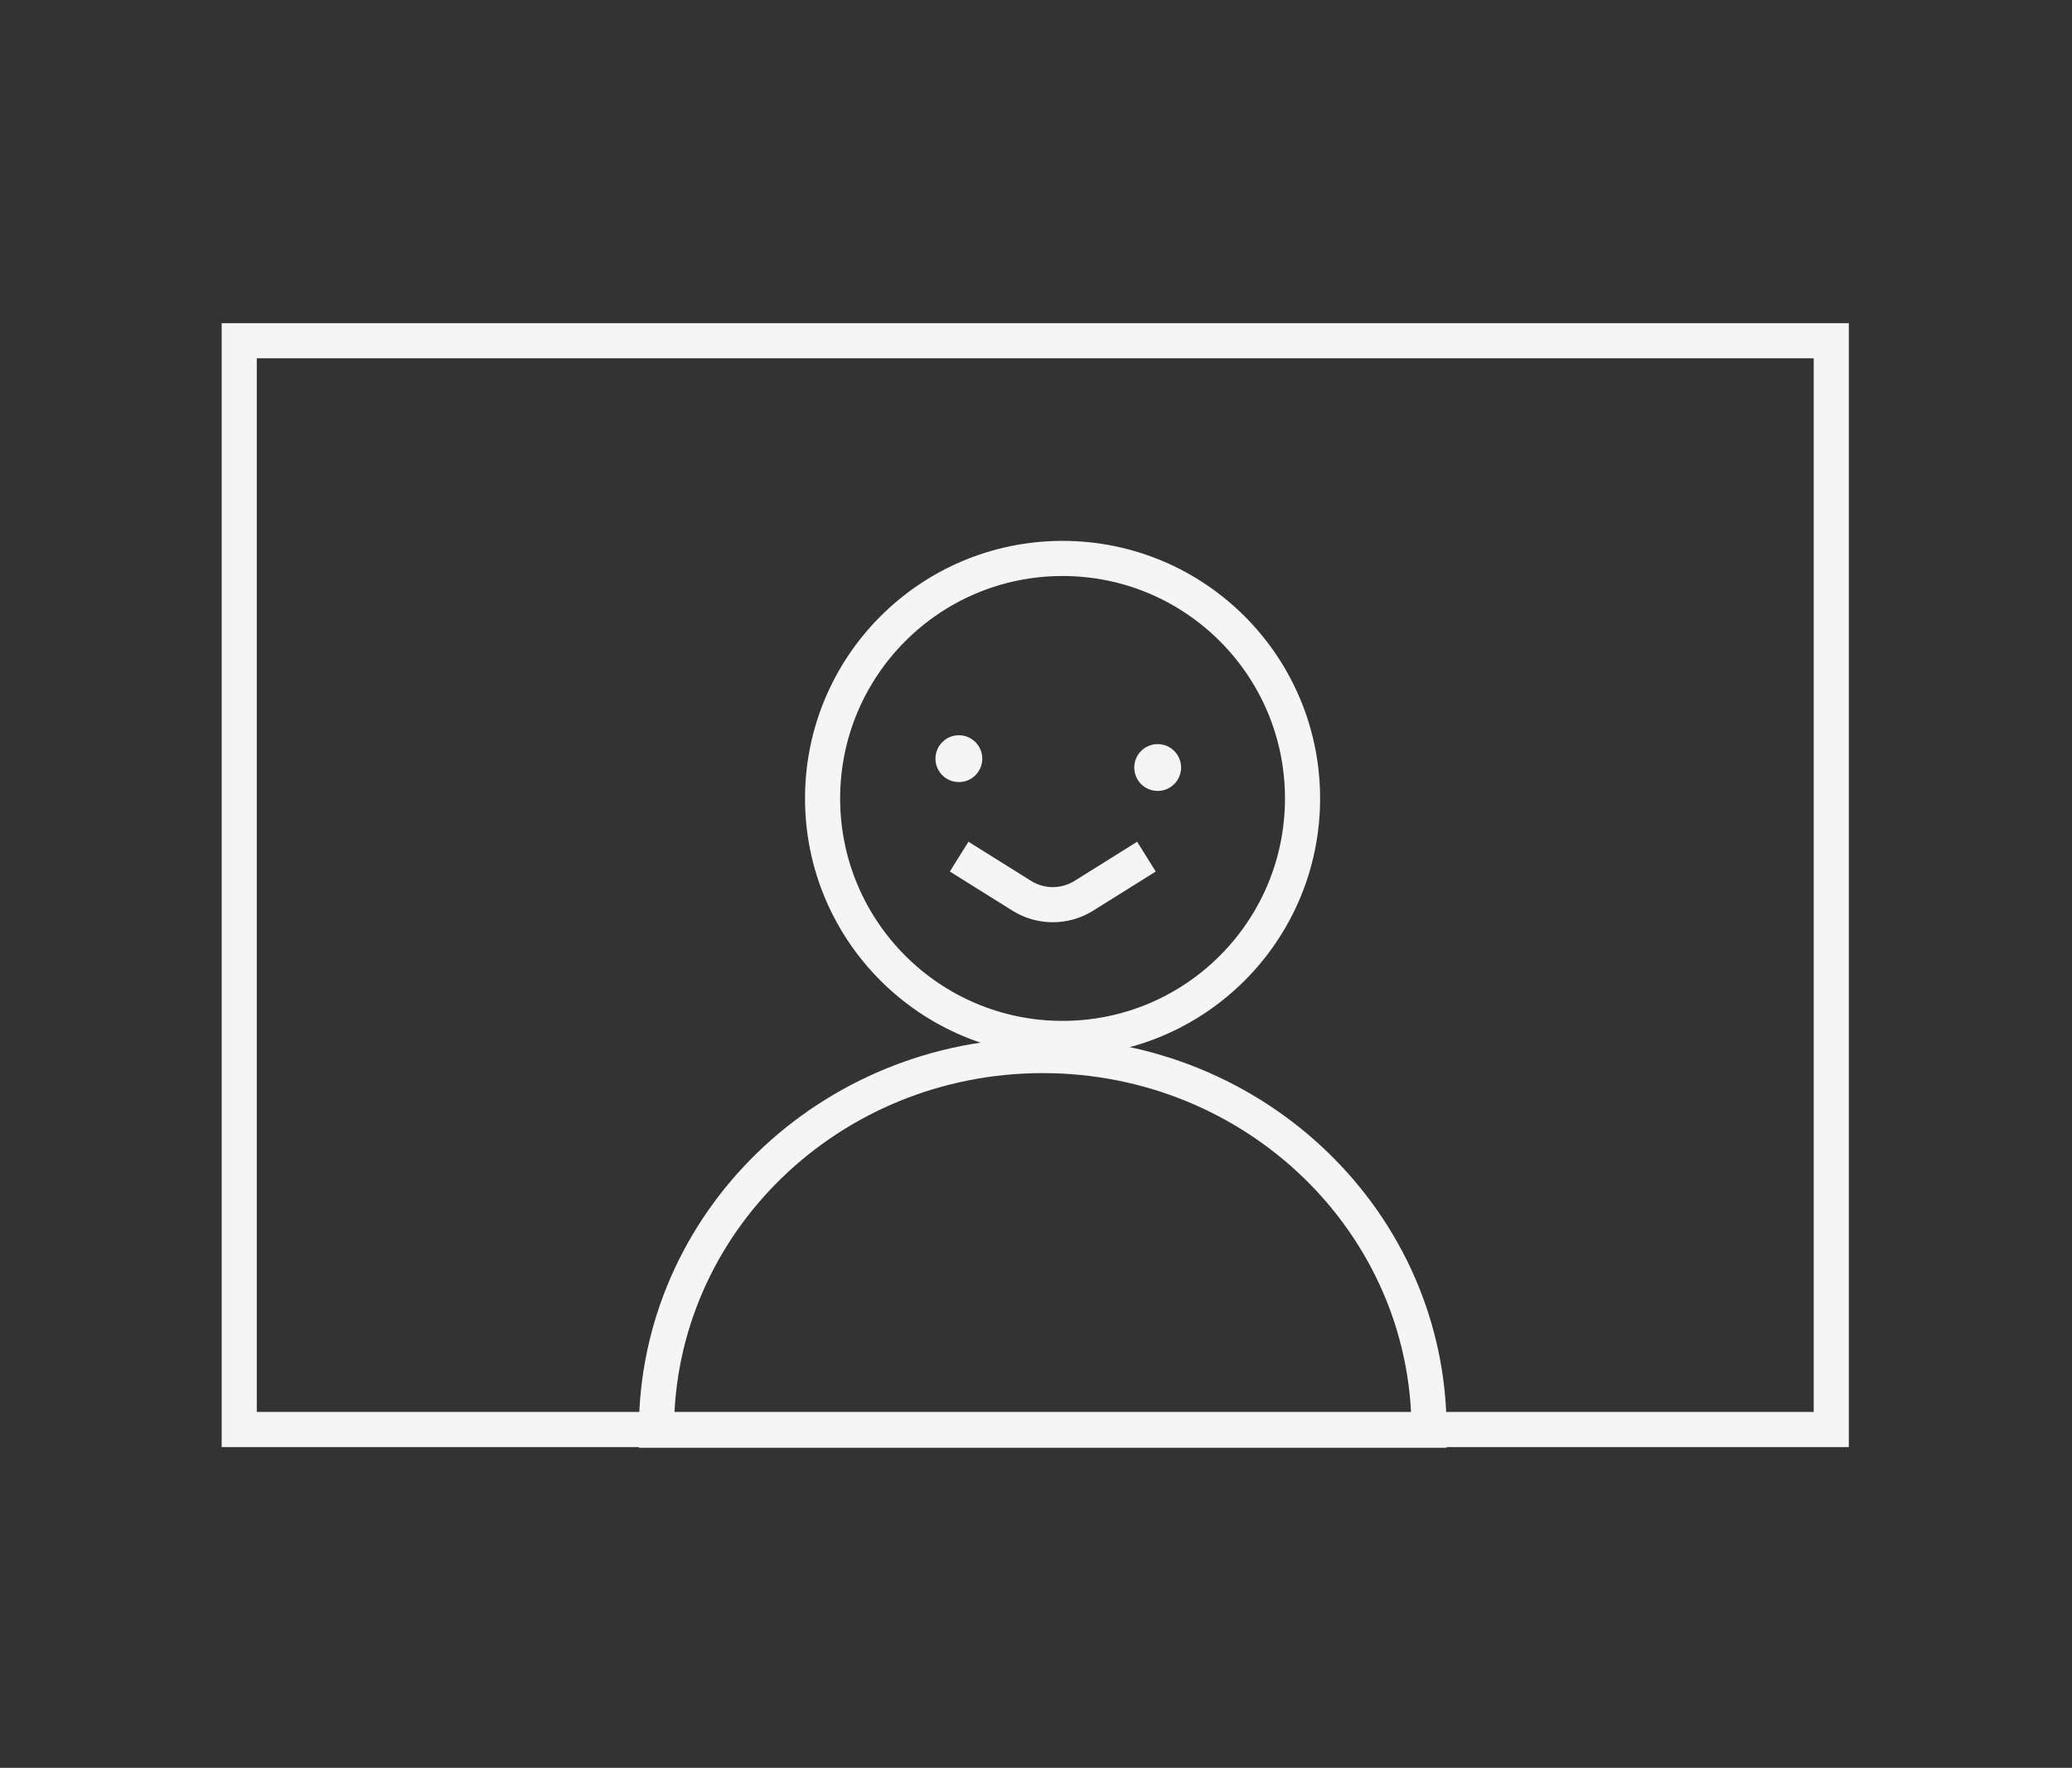 <svg width="177" height="151" viewBox="0 0 177 151" fill="none" xmlns="http://www.w3.org/2000/svg">
<rect x="0" y="0" width="177" height="151" fill="#333333" stroke="none"/>
<rect x="20.436" y="29.104" width="136" height="93" stroke="#F5F5F5" stroke-width="3"/>
<circle cx="90.769" cy="68.2" r="20.5" stroke="#F5F5F5" stroke-width="3"/>
<path d="M122.077 122.162C122.077 122.162 107.303 122.162 89.077 122.162C70.852 122.162 56.077 122.162 56.077 122.162C56.077 104.489 70.852 90.162 89.077 90.162C107.303 90.162 122.077 104.489 122.077 122.162Z" stroke="#F5F5F5" stroke-width="3"/>
<circle cx="81.911" cy="64.802" r="2" fill="#F5F5F5"/>
<circle cx="98.894" cy="65.559" r="2" fill="#F5F5F5"/>
<path d="M81.935 73.171L87.285 76.515C88.906 77.528 90.963 77.528 92.585 76.515L97.935 73.171" stroke="#F5F5F5" stroke-width="3"/>
</svg>
